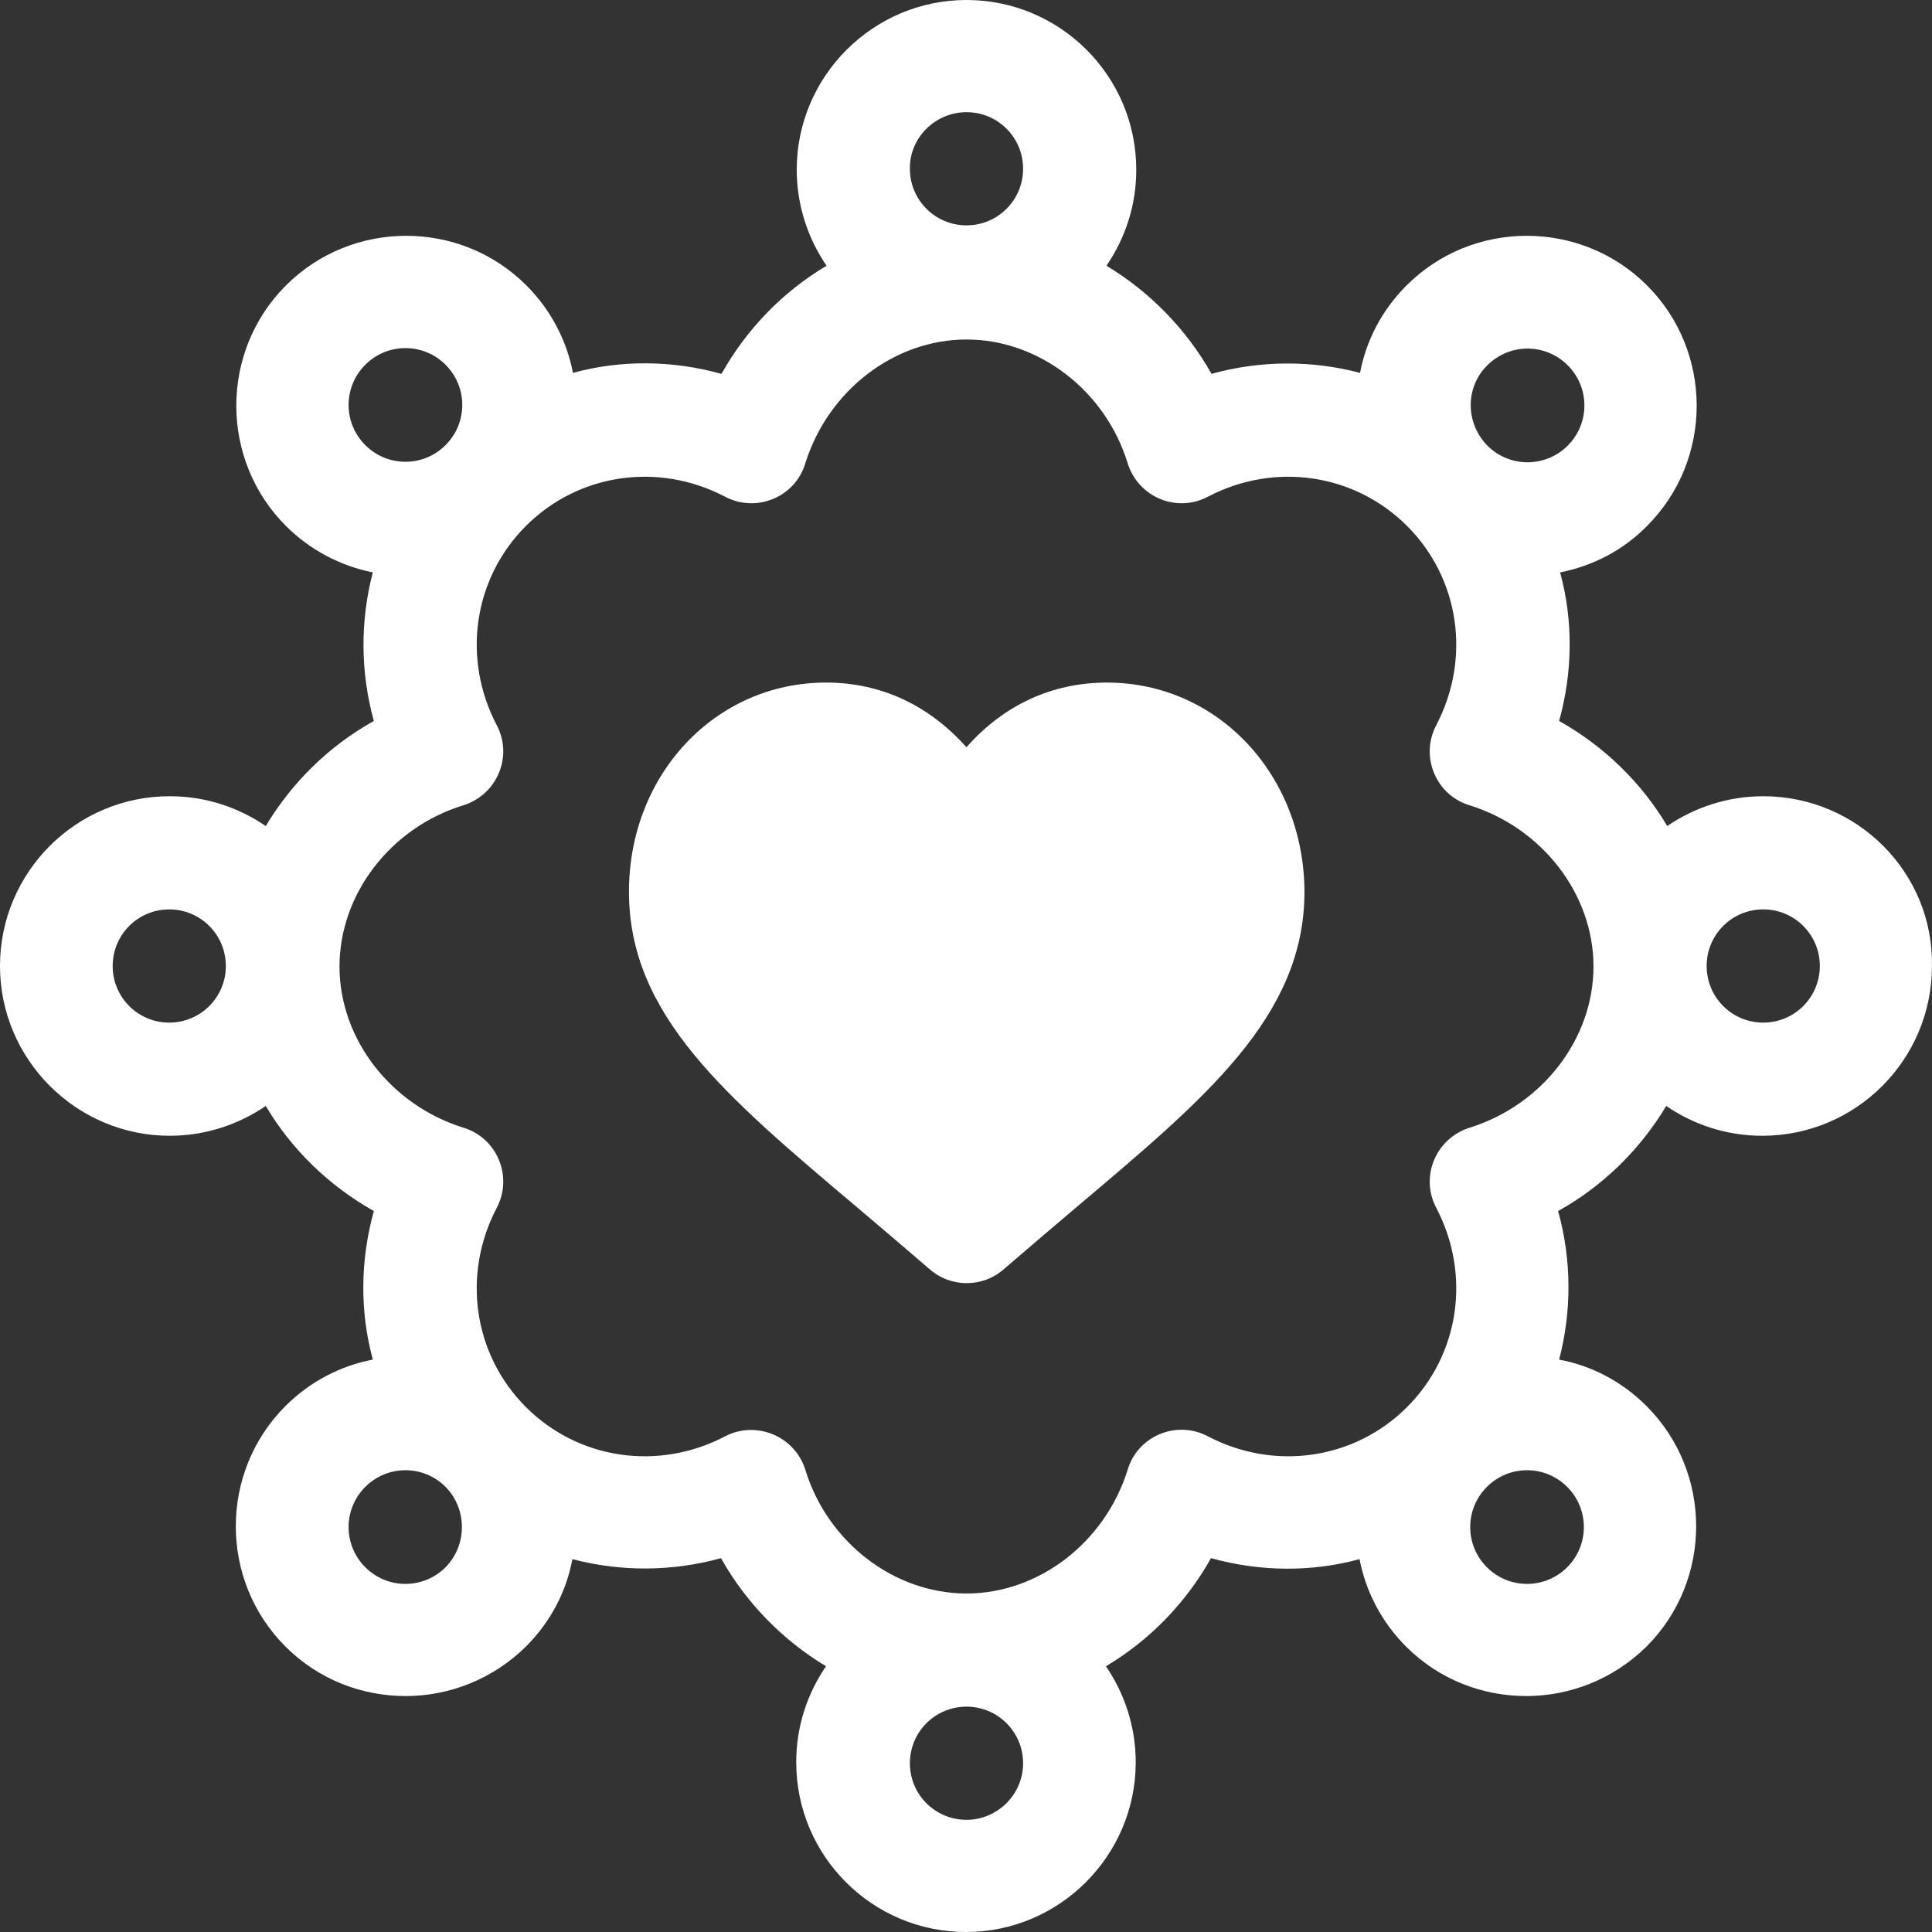 <svg width="47" height="47" viewBox="0 0 47 47" version="1.1" xmlns="http://www.w3.org/2000/svg" xmlns:xlink="http://www.w3.org/1999/xlink">
<rect x="0" y="0" width="47" height="47" fill="#333333" stroke="none"/>
<g id="Canvas" fill="none">
<g id="&#208;&#148;&#208;&#181;&#208;&#187;&#208;&#184;&#209;&#130;&#209;&#140;&#209;&#129;&#209;&#143;">
<path id="Vector" d="M 42.894 19.37C 42.034 19.37 41.223 19.641 40.559 20.095C 39.932 19.038 39.023 18.154 37.929 17.539C 38.261 16.347 38.273 15.093 37.953 13.925C 38.752 13.766 39.49 13.385 40.068 12.795C 41.678 11.185 41.678 8.554 40.068 6.944C 38.458 5.334 35.827 5.334 34.217 6.944C 33.615 7.547 33.234 8.284 33.086 9.071C 31.919 8.763 30.665 8.763 29.473 9.095C 28.858 8.001 27.961 7.092 26.917 6.465C 27.371 5.801 27.642 5.002 27.642 4.13C 27.642 1.844 25.786 -4.68857e-08 23.512 -4.68857e-08C 21.238 -4.68857e-08 19.382 1.856 19.382 4.13C 19.382 4.99 19.653 5.801 20.108 6.465C 19.05 7.092 18.166 8.001 17.551 9.095C 16.359 8.763 15.105 8.751 13.938 9.071C 13.79 8.296 13.409 7.547 12.807 6.944C 11.197 5.334 8.567 5.334 6.956 6.944C 5.346 8.554 5.346 11.185 6.956 12.795C 7.546 13.385 8.284 13.766 9.07 13.925C 8.763 15.093 8.763 16.347 9.095 17.539C 7.989 18.154 7.092 19.051 6.465 20.095C 5.801 19.641 5.002 19.37 4.13 19.37C 1.844 19.37 2.40052e-05 21.226 2.40052e-05 23.5C 2.40052e-05 25.774 1.856 27.63 4.13 27.63C 4.99 27.63 5.801 27.359 6.465 26.905C 7.092 27.962 8.001 28.846 9.095 29.461C 8.763 30.653 8.751 31.907 9.07 33.075C 8.296 33.222 7.546 33.603 6.944 34.205C 5.334 35.815 5.334 38.446 6.944 40.056C 7.755 40.867 8.812 41.26 9.869 41.26C 10.926 41.26 11.983 40.855 12.794 40.056C 13.397 39.453 13.778 38.716 13.925 37.929C 15.093 38.237 16.347 38.237 17.539 37.905C 18.153 38.999 19.05 39.908 20.095 40.535C 19.64 41.199 19.37 41.998 19.37 42.87C 19.37 45.156 21.226 47 23.5 47C 25.773 47 27.629 45.144 27.629 42.87C 27.629 42.01 27.359 41.199 26.904 40.535C 27.961 39.908 28.846 38.999 29.461 37.905C 30.653 38.237 31.907 38.249 33.074 37.929C 33.222 38.704 33.603 39.453 34.205 40.056C 35.016 40.867 36.073 41.26 37.13 41.26C 38.187 41.26 39.244 40.855 40.055 40.056C 41.665 38.446 41.665 35.815 40.055 34.205C 39.453 33.603 38.715 33.222 37.929 33.075C 38.236 31.907 38.236 30.653 37.904 29.461C 39.011 28.846 39.908 27.949 40.535 26.905C 41.198 27.359 41.997 27.63 42.87 27.63C 45.156 27.63 46.999 25.774 46.999 23.5C 47.036 21.226 45.181 19.37 42.894 19.37ZM 4.117 24.877C 3.355 24.877 2.741 24.262 2.741 23.5C 2.741 22.738 3.355 22.123 4.117 22.123C 4.879 22.123 5.494 22.738 5.494 23.5C 5.494 24.262 4.879 24.877 4.117 24.877ZM 36.184 8.886C 36.724 8.345 37.597 8.345 38.138 8.886C 38.679 9.427 38.679 10.3 38.138 10.841C 37.597 11.381 36.724 11.381 36.184 10.841C 35.643 10.287 35.643 9.415 36.184 8.886ZM 23.512 2.729C 24.274 2.729 24.889 3.343 24.889 4.105C 24.889 4.867 24.274 5.482 23.512 5.482C 22.75 5.482 22.135 4.867 22.135 4.105C 22.123 3.355 22.75 2.729 23.512 2.729ZM 8.886 10.828C 8.345 10.287 8.345 9.415 8.886 8.874C 9.427 8.333 10.3 8.333 10.84 8.874C 11.381 9.415 11.381 10.287 10.84 10.828C 10.3 11.369 9.427 11.369 8.886 10.828ZM 10.84 38.126C 10.3 38.667 9.427 38.667 8.886 38.126C 8.345 37.585 8.345 36.713 8.886 36.172C 9.427 35.631 10.3 35.631 10.84 36.172C 11.369 36.713 11.369 37.585 10.84 38.126ZM 23.512 44.271C 22.75 44.271 22.135 43.657 22.135 42.895C 22.135 42.133 22.75 41.518 23.512 41.518C 24.274 41.518 24.889 42.133 24.889 42.895C 24.889 43.657 24.262 44.271 23.512 44.271ZM 38.126 36.172C 38.666 36.713 38.666 37.585 38.126 38.126C 37.585 38.667 36.712 38.667 36.171 38.126C 35.631 37.585 35.631 36.713 36.171 36.172C 36.712 35.631 37.585 35.631 38.126 36.172ZM 35.754 27.433C 34.93 27.691 34.537 28.625 34.942 29.387C 35.79 31.01 35.508 32.952 34.23 34.23C 32.951 35.508 31.009 35.791 29.387 34.943C 28.625 34.537 27.678 34.93 27.433 35.754C 26.88 37.524 25.27 38.765 23.512 38.765C 21.755 38.765 20.132 37.524 19.591 35.754C 19.333 34.93 18.387 34.549 17.637 34.943C 16.015 35.791 14.073 35.508 12.794 34.23C 11.516 32.952 11.234 31.01 12.082 29.387C 12.487 28.625 12.094 27.679 11.271 27.433C 9.501 26.88 8.259 25.27 8.259 23.512C 8.259 21.755 9.501 20.132 11.271 19.591C 12.094 19.333 12.487 18.399 12.082 17.637C 11.234 16.015 11.516 14.073 12.794 12.795C 14.073 11.517 16.015 11.234 17.637 12.082C 18.399 12.487 19.346 12.094 19.591 11.271C 20.144 9.501 21.755 8.259 23.512 8.259C 25.27 8.259 26.892 9.501 27.433 11.271C 27.691 12.094 28.625 12.487 29.387 12.082C 31.009 11.234 32.951 11.517 34.23 12.795C 35.508 14.073 35.79 16.015 34.942 17.637C 34.537 18.399 34.93 19.346 35.754 19.591C 37.523 20.145 38.765 21.755 38.765 23.512C 38.765 25.27 37.523 26.88 35.754 27.433ZM 42.894 24.877C 42.132 24.877 41.518 24.262 41.518 23.5C 41.518 22.738 42.132 22.123 42.894 22.123C 43.656 22.123 44.271 22.738 44.271 23.5C 44.271 24.262 43.656 24.877 42.894 24.877Z" fill="white"/>
<path id="Vector_2" d="M 11.627 0C 10.3 0 9.12 0.541 8.21 1.573C 7.288 0.541 6.121 0 4.793 0C 2.102 0 2.40052e-05 2.237 2.40052e-05 5.088C 2.40052e-05 8.087 2.335 10.054 5.555 12.77C 6.121 13.249 6.698 13.741 7.313 14.27C 7.829 14.724 8.603 14.724 9.12 14.27C 9.734 13.741 10.312 13.249 10.877 12.77C 13.987 10.14 16.433 8.137 16.433 5.088C 16.42 2.237 14.319 0 11.627 0Z" transform="translate(15.301 16.605)" fill="white"/>
</g>
</g>
</svg>
